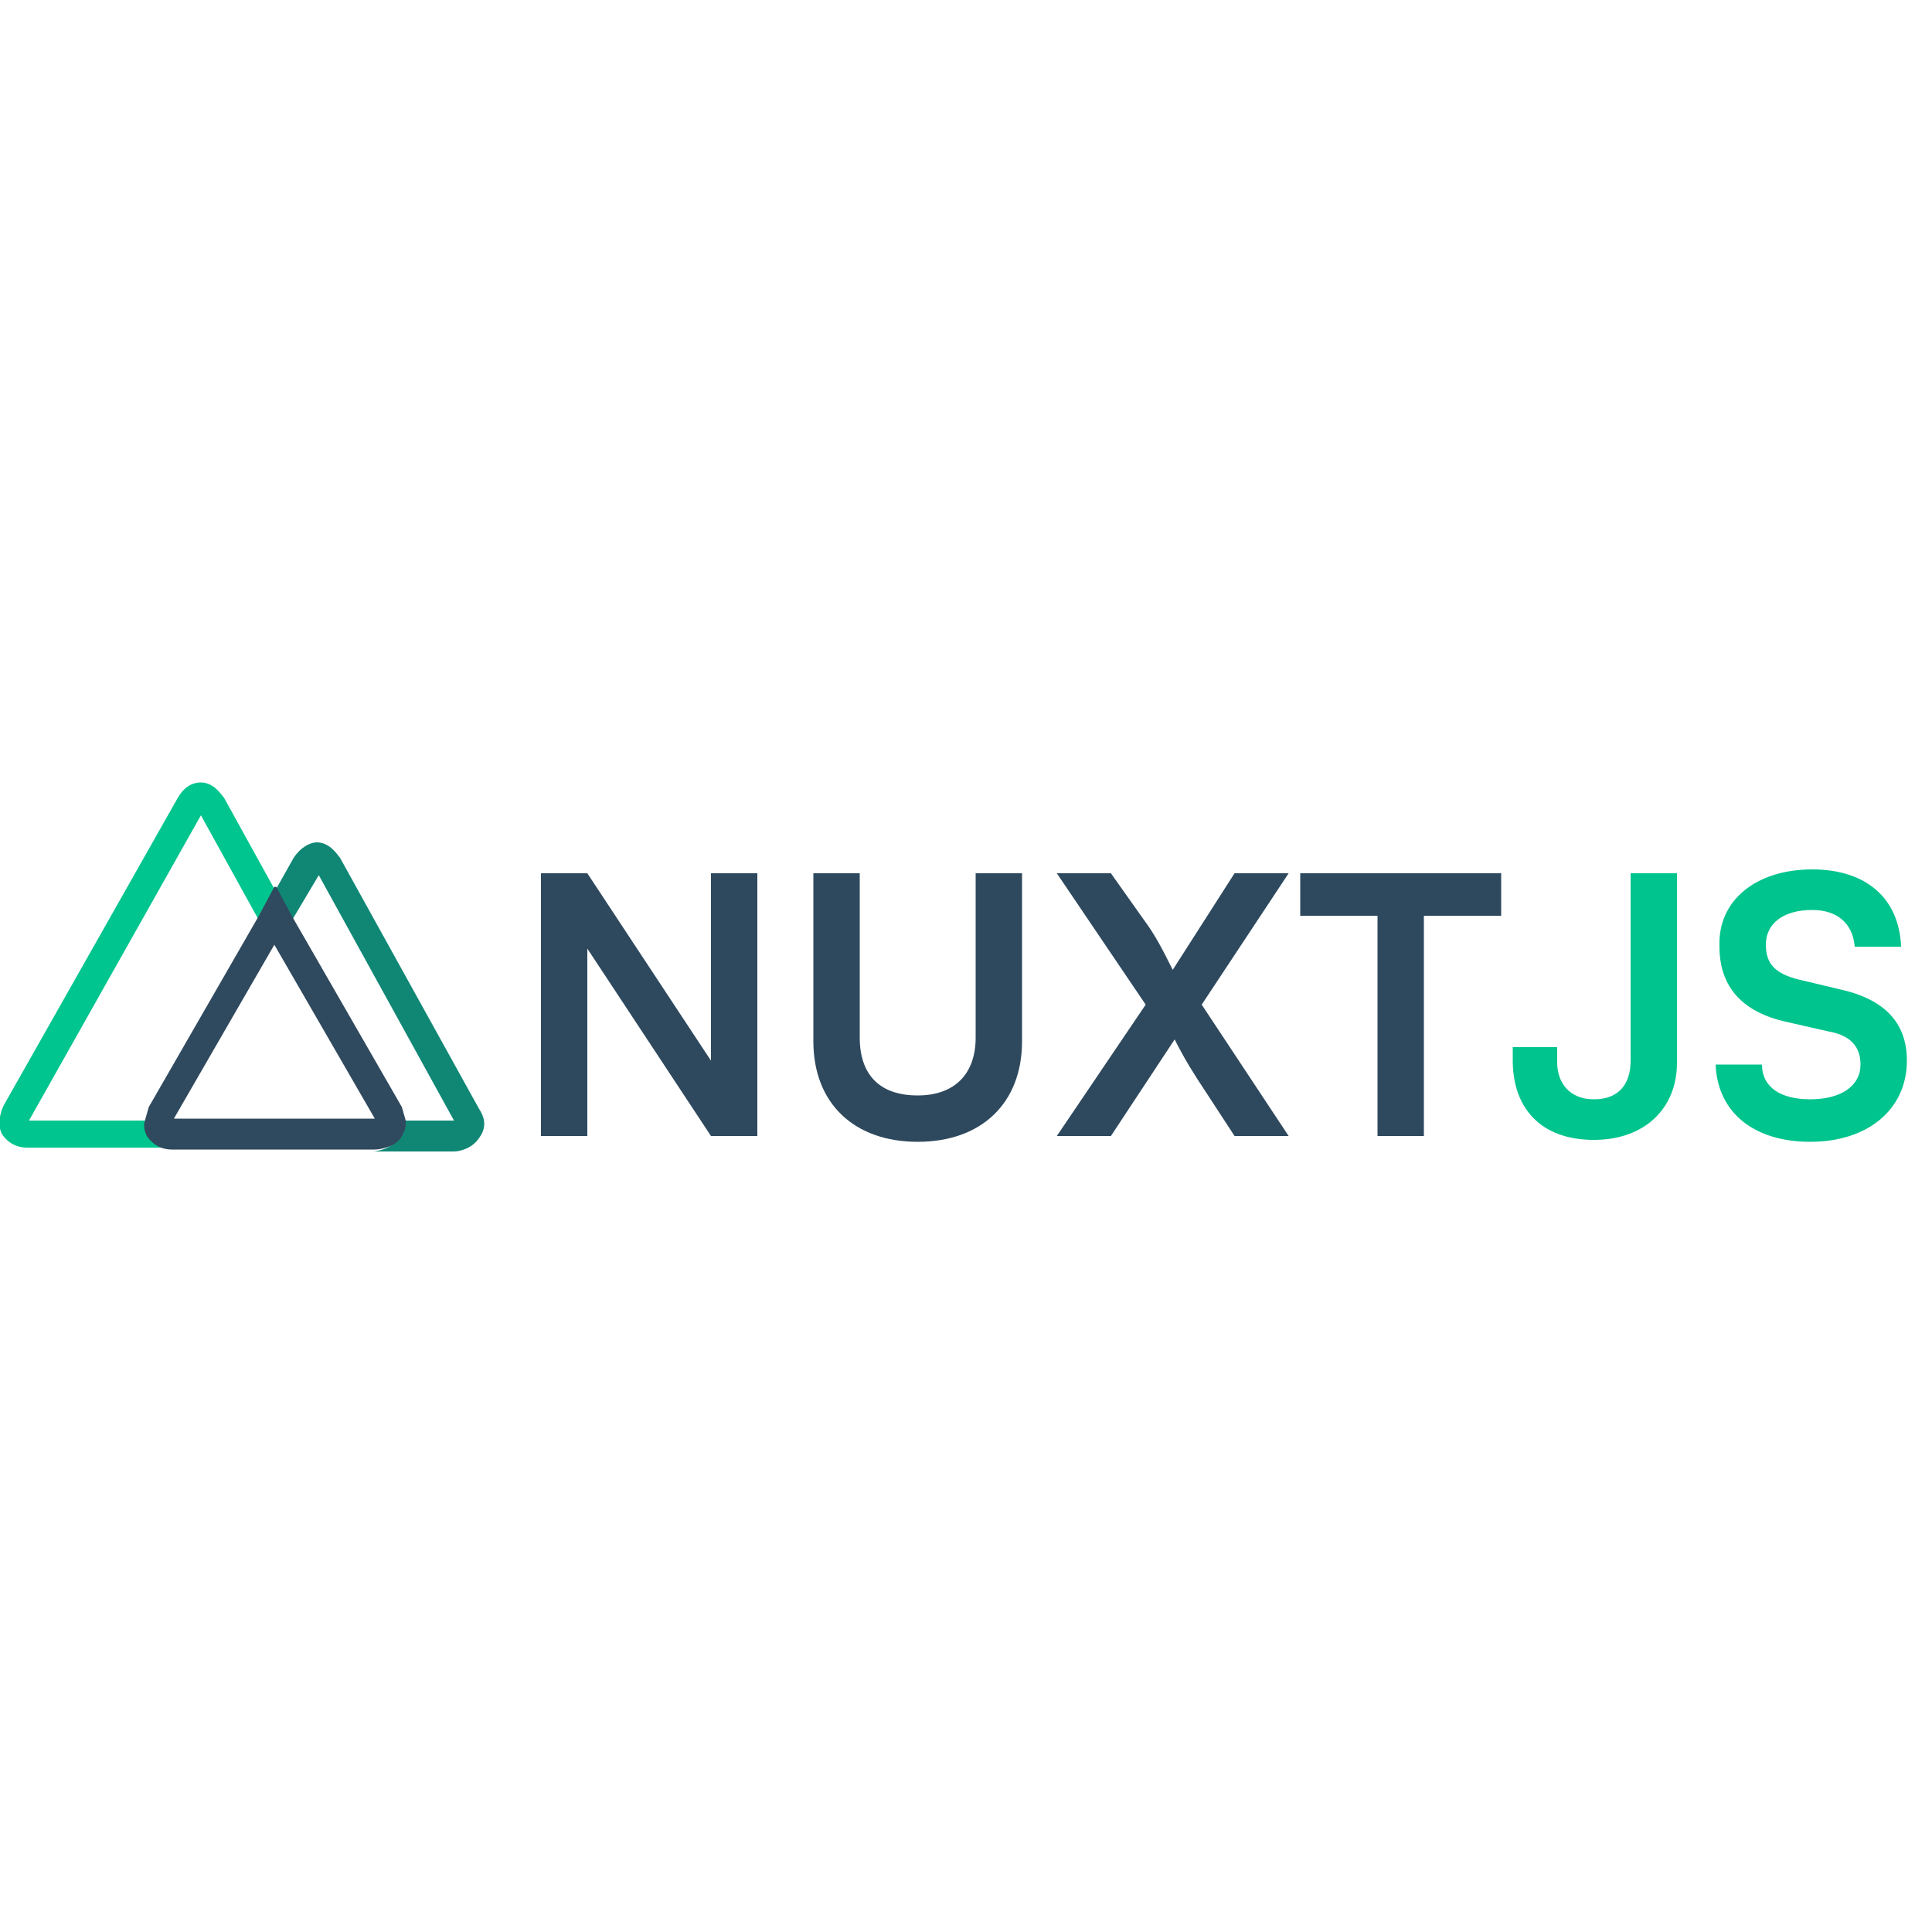 <?xml version="1.0" encoding="utf-8"?>
<!-- Generator: Adobe Illustrator 24.1.3, SVG Export Plug-In . SVG Version: 6.00 Build 0)  -->
<svg version="1.1"
	 id="svg14" sodipodi:docname="nuxtjs.svg" xmlns:inkscape="http://www.inkscape.org/namespaces/inkscape" xmlns:sodipodi="http://sodipodi.sourceforge.net/DTD/sodipodi-0.dtd" xmlns:svg="http://www.w3.org/2000/svg"
	 xmlns="http://www.w3.org/2000/svg" xmlns:xlink="http://www.w3.org/1999/xlink" x="0px" y="0px" viewBox="0 0 100 100"
	 style="enable-background:new 0 0 100 100;" xml:space="preserve">
<style type="text/css">
	.st0{fill:#00C58E;}
	.st1{fill:#108775;}
	.st2{fill:#2F495E;}
	.st3{enable-background:new    ;}
	.st4{fill:#2E495E;}
	.st5{fill:#00C48D;}
</style>
<sodipodi:namedview  bordercolor="#000000" borderopacity="0.25" id="namedview16" inkscape:deskcolor="#d1d1d1" inkscape:pagecheckerboard="0" inkscape:pageopacity="0.0" inkscape:showpageshadow="2" pagecolor="#ffffff" showgrid="false">
	</sodipodi:namedview>
<path id="path2" class="st0" d="M7.7,58.8l-0.1-0.1c-0.1-0.2-0.1-0.4-0.1-0.7h-6l8.9-15.8l3.7,6.7l1.2-0.9l-3.7-6.7
	c-0.1-0.1-0.5-0.8-1.2-0.8c-0.3,0-0.8,0.1-1.2,0.8l-9,15.9c-0.1,0.2-0.4,0.9-0.1,1.5c0.2,0.3,0.6,0.7,1.3,0.7H9
	C8.2,59.5,7.9,59.1,7.7,58.8z"/>
<path id="path4" class="st1" d="M24.8,57.4l-7.2-13c-0.1-0.1-0.5-0.8-1.2-0.8c-0.3,0-0.8,0.2-1.2,0.8l-0.9,1.6v3l2.2-3.7L23.5,58
	h-2.7c0,0.3,0,0.5-0.1,0.8l-0.1,0.1c-0.3,0.6-1.2,0.7-1.3,0.7h4.2c0.2,0,0.9-0.1,1.3-0.7C25.1,58.5,25.2,58,24.8,57.4z"/>
<path id="path6" class="st2" d="M20.8,58.8L20.8,58.8l0.1-0.2C21,58.4,21,58.2,21,58l-0.2-0.7l-5.7-9.9l-0.8-1.5h-0.1l-0.8,1.5
	l-5.7,9.9L7.5,58c-0.1,0.3,0,0.6,0.1,0.8c0.2,0.3,0.6,0.7,1.3,0.7h10.5C19.6,59.5,20.5,59.4,20.8,58.8z M14.2,48.9l5.2,9H9
	L14.2,48.9z"/>
<g class="st3">
	<path class="st4" d="M28,58.9V45.2h2.4l6.4,9.7v-9.7h2.4v13.6h-2.4l-6.4-9.7v9.7H28z"/>
	<path class="st4" d="M42.1,45.2h2.4v8.5c0,2,1.1,3,3,3s3-1.1,3-3v-8.5h2.4v8.7c0,3.2-2.1,5.2-5.4,5.2c-3.3,0-5.4-2-5.4-5.2V45.2z"
		/>
	<path class="st4" d="M54.7,45.2h2.8l1.7,2.4c0.6,0.8,1,1.6,1.5,2.6l3.2-5h2.8L62.2,52l4.5,6.8h-2.8l-1.5-2.3
		c-0.6-0.9-1.1-1.7-1.6-2.7l-3.3,5h-2.8l4.6-6.8L54.7,45.2z"/>
	<path class="st4" d="M67.3,45.2h10.4v2.2h-4v11.4h-2.4V47.4h-4V45.2z"/>
</g>
<g class="st3">
	<path class="st5" d="M78.3,54.2h2.3V55c0,1,0.6,1.9,1.9,1.9s1.9-0.8,1.9-2v-9.7h2.4v9.8c0,2.4-1.7,4-4.3,4c-2.8,0-4.2-1.7-4.2-4.1
		V54.2z"/>
	<path class="st5" d="M93.8,45c2.8,0,4.5,1.5,4.6,4H96c-0.1-1.2-0.9-1.9-2.2-1.9c-1.5,0-2.4,0.7-2.4,1.8c0,1,0.5,1.5,1.7,1.8
		l2.1,0.5c2.3,0.5,3.5,1.7,3.5,3.7c0,2.5-2,4.2-5,4.2c-2.9,0-4.8-1.5-4.9-4h2.4c0,1.2,1,1.8,2.5,1.8c1.6,0,2.6-0.7,2.6-1.8
		c0-0.9-0.5-1.5-1.6-1.7l-2.2-0.5c-2.3-0.5-3.5-1.8-3.5-3.9C88.9,46.6,90.9,45,93.8,45z"/>
</g>
</svg>
